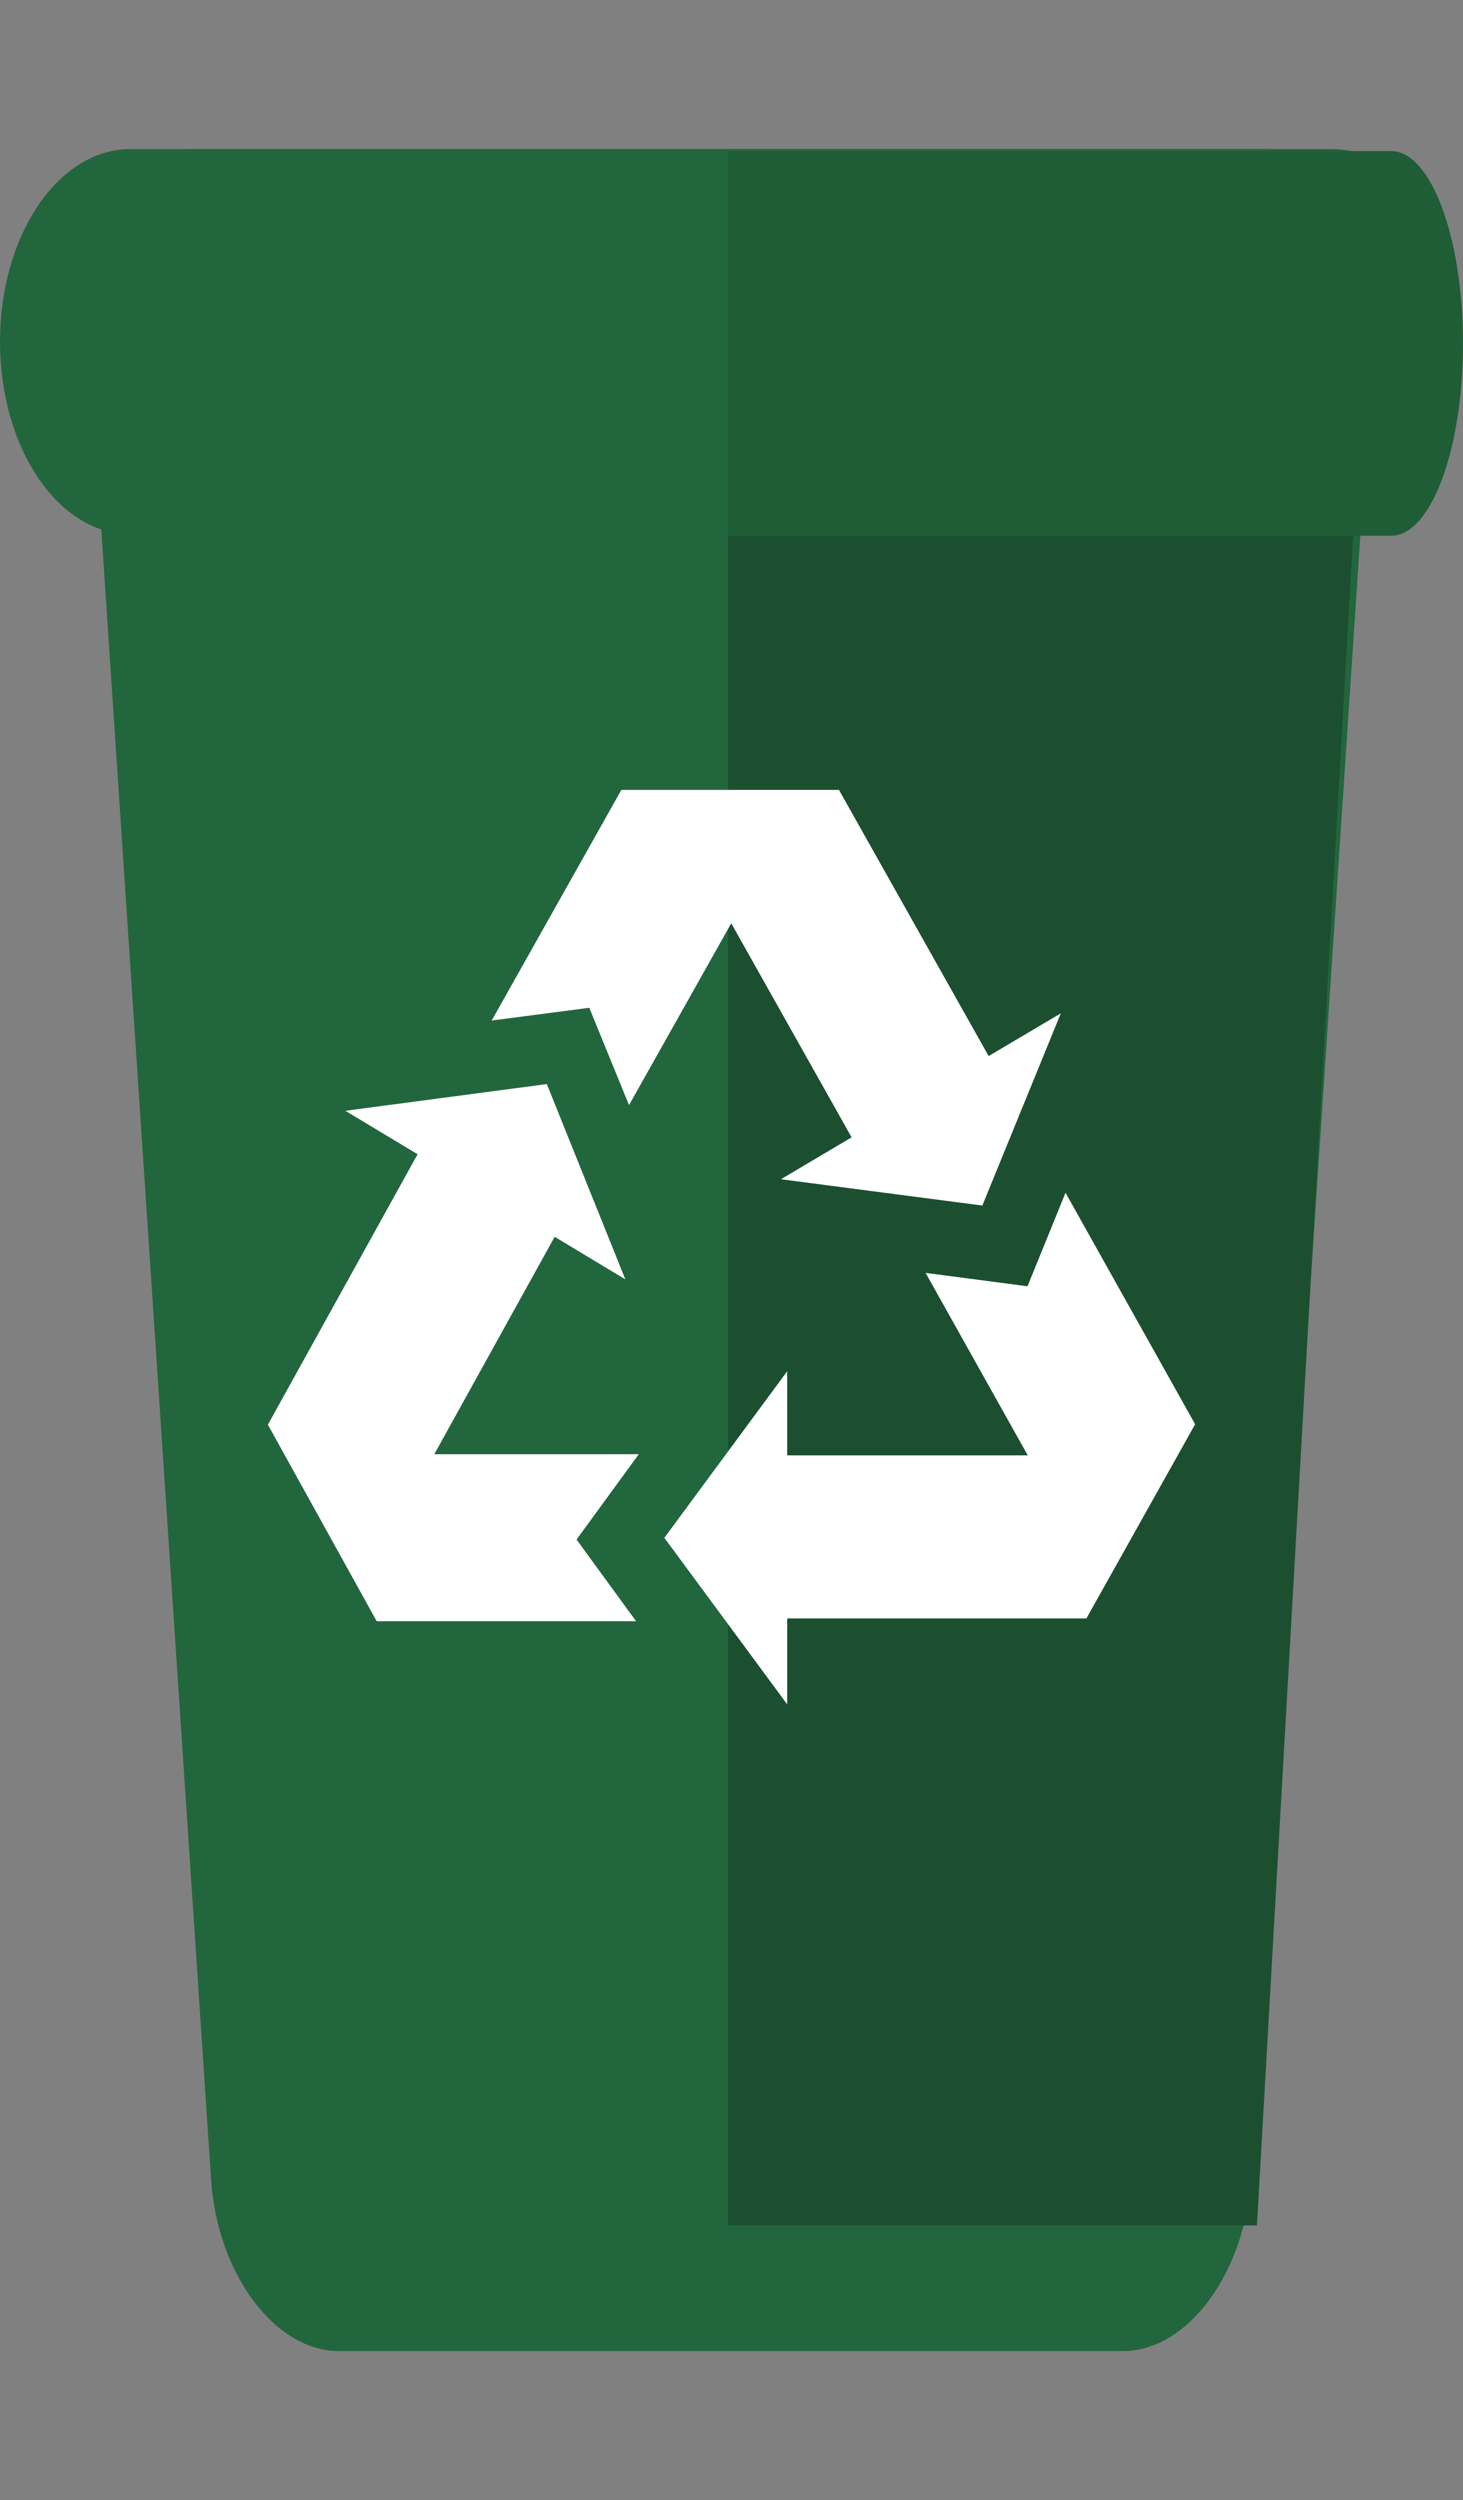 <svg width="213" height="364" viewBox="0 0 213 364" fill="none" xmlns="http://www.w3.org/2000/svg">
<rect x="0" y="0" width="213" height="364" fill="#808080" stroke="none"/>
<g clip-path="">
<path d="M182.127 317.328C181.213 331.057 172.837 342.291 163.514 342.291H49.346C40.023 342.291 31.647 331.057 30.734 317.328L12.722 46.673C11.809 32.944 18.69 21.709 28.013 21.709H184.848C194.171 21.709 201.053 32.943 200.139 46.673L182.127 317.328Z" fill="#22663D"/>
<path d="M106 78V324H183L197 78H106Z" fill="#1B4F30"/>
<path d="M193.916 21.71C204.379 21.71 212.861 34.261 212.861 49.742C212.861 65.224 204.378 77.774 193.916 77.774H18.945C8.482 77.775 0 65.225 0 49.742C0 34.261 8.482 21.71 18.945 21.71H193.916Z" fill="#22663D"/>
<path d="M202.547 22C208.32 22 213 34.537 213 50C213 65.464 208.32 78 202.547 78H106C106 59.957 106 50.468 106 50.468C106 35.004 106 38.981 106 22H202.547Z" fill="#1E5D36"/>
<g style="mix-blend-mode:overlay">
<path d="M143.938 153.755L122.146 115V115.001L90.466 115.002L90.465 115.001L71.586 148.578L85.794 146.722L91.58 160.891L106.463 134.424L123.985 165.584L113.695 171.684L143.019 175.517L154.448 147.525L143.938 153.755Z" fill="white"/>
<path d="M60.797 168.049L39 207.42L39.003 207.419L54.845 236.034V236.035H92.61L83.939 224.144L93 211.719H63.23L80.754 180.066L91.044 186.262L79.613 157.828L50.285 161.72L60.797 168.049Z" fill="white"/>
<path d="M114.608 235.632H158.172L158.168 235.63L173.999 207.356H174L155.131 173.655L149.595 187.268L134.758 185.32L149.632 211.887H114.608V199.641L96.724 223.89L114.609 248.138L114.608 235.632Z" fill="white"/>
</g>
</g>
<defs>
<clipPath id="clip0">
<rect width="213" height="364" fill="white"/>
</clipPath>
</defs>
</svg>
